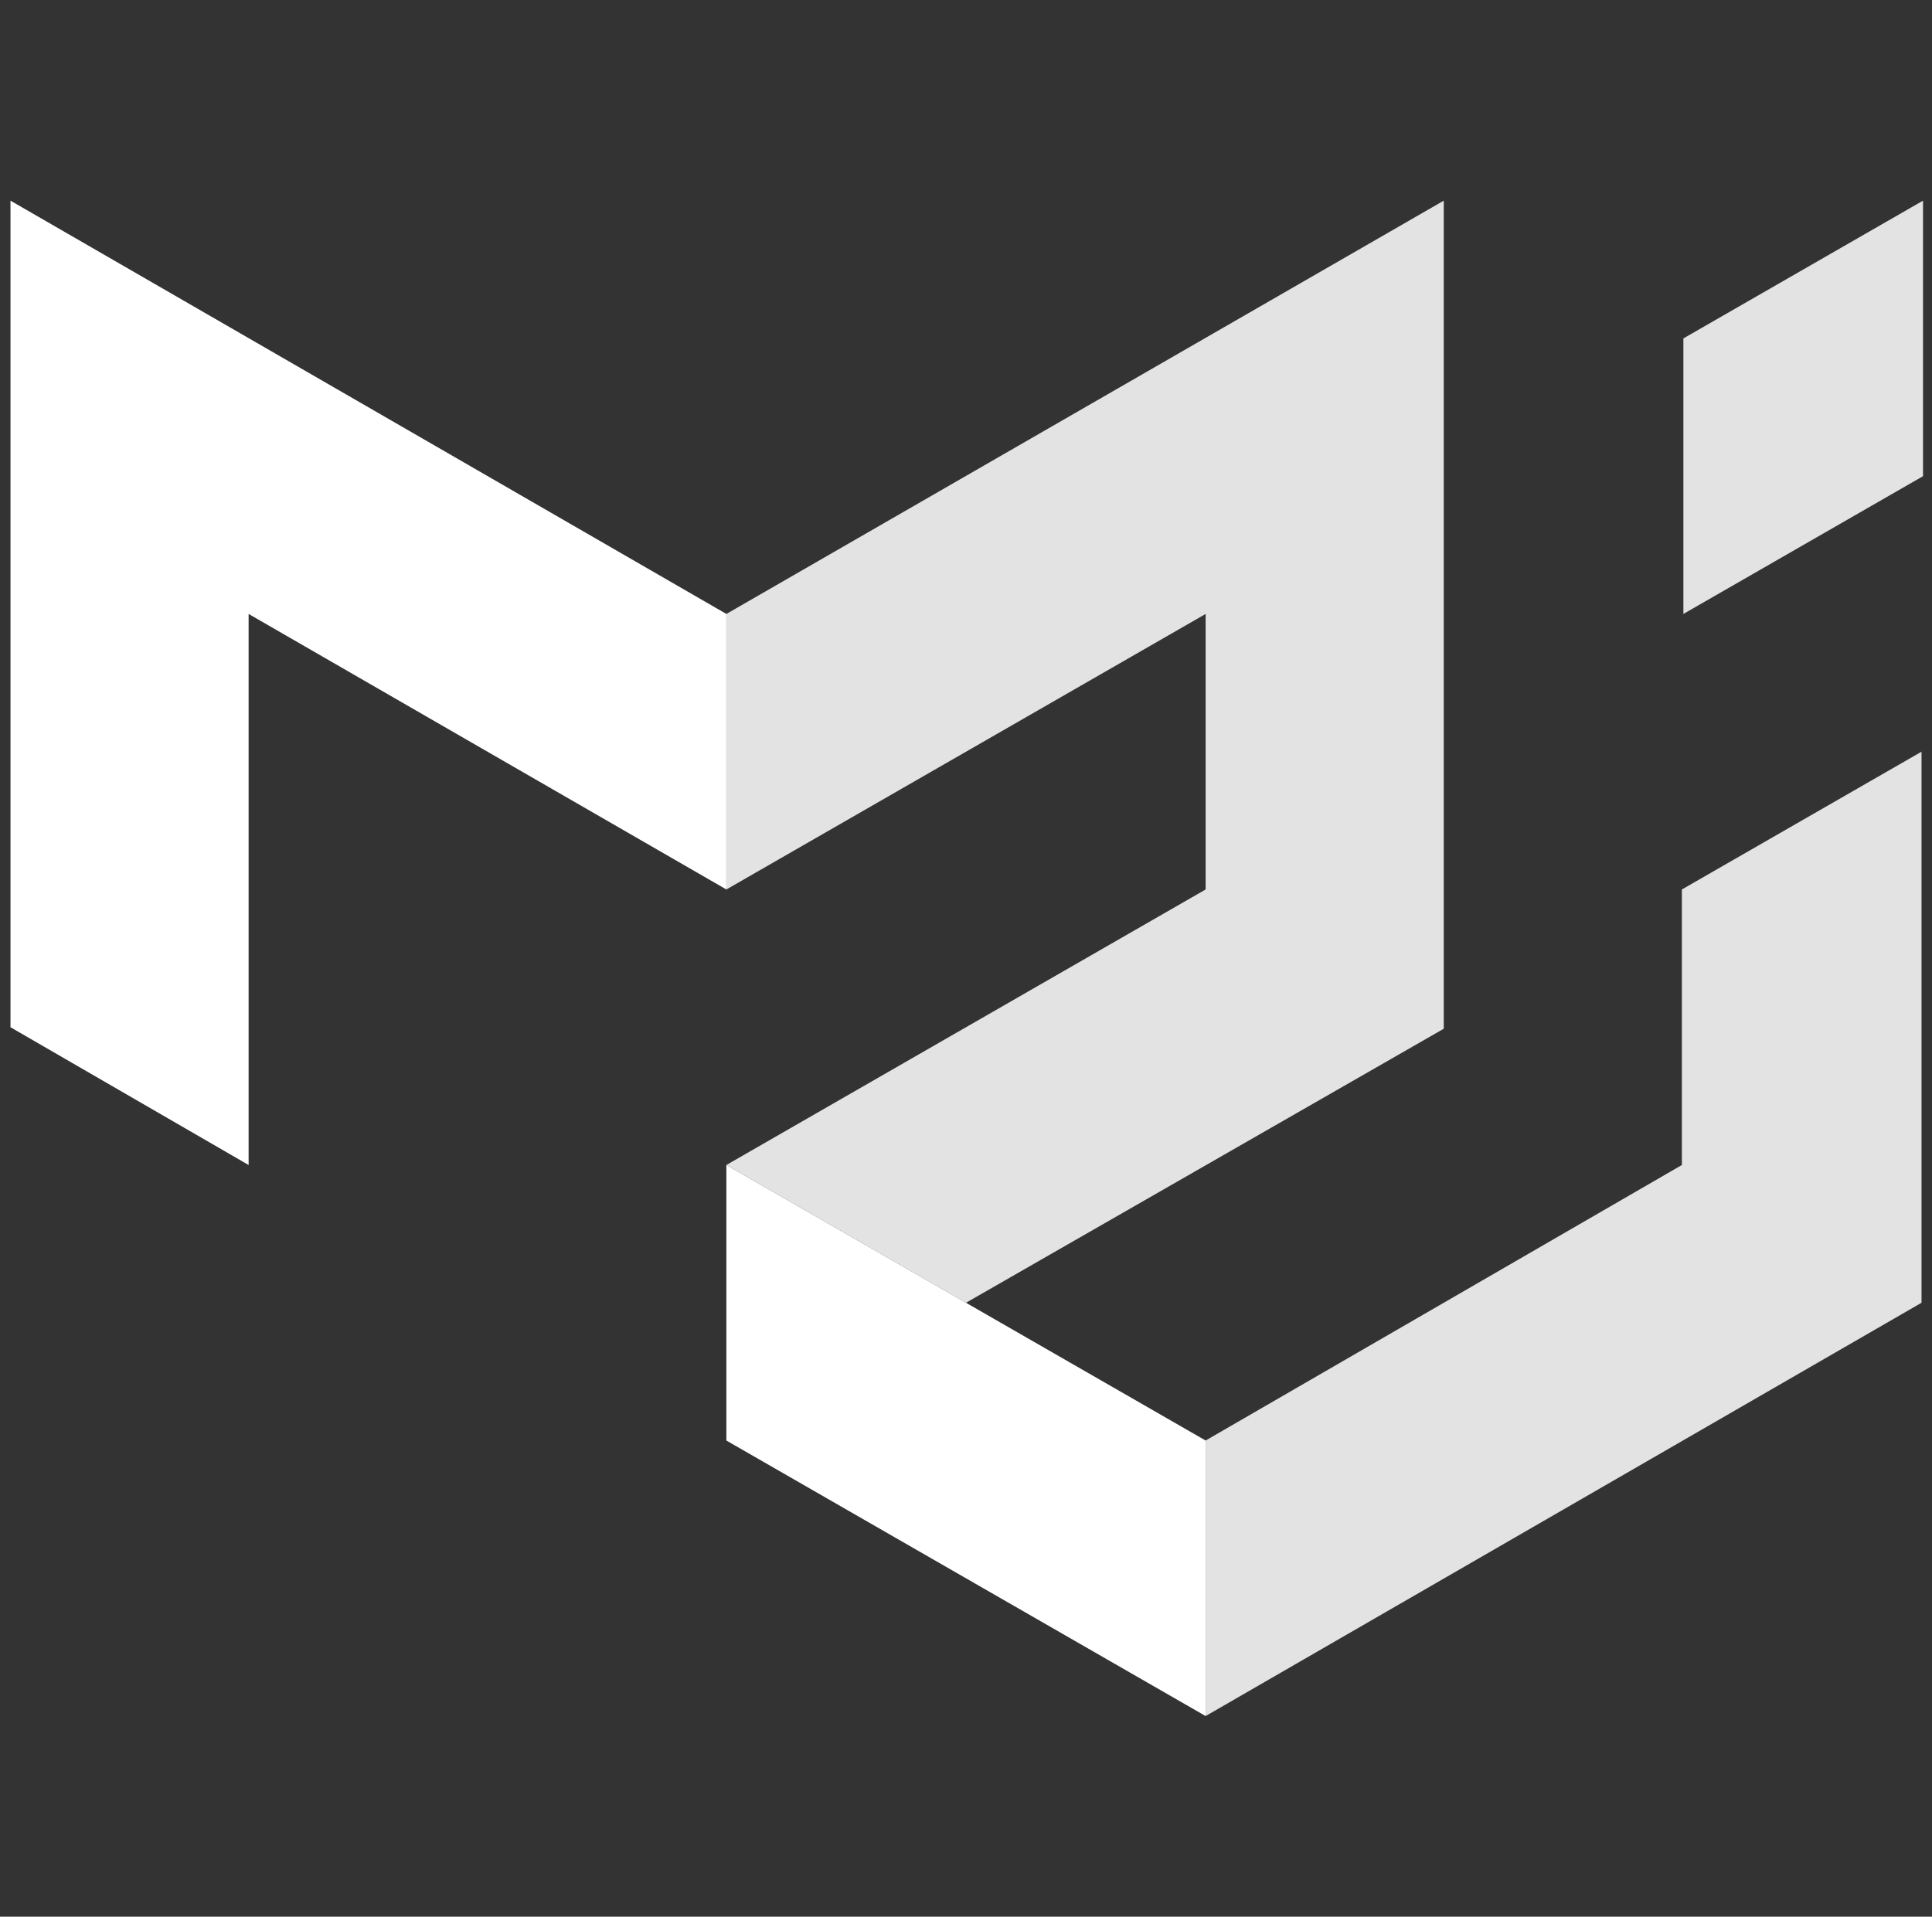 <svg width="129" height="128" viewBox="0 0 129 128" fill="none" xmlns="http://www.w3.org/2000/svg">
<rect x="0" y="0" width="129" height="128" fill="#333333" stroke="none"/>
<g clip-path="url(#clip0_518_947)">
<path d="M0.7 68.6V13.4L48.5 41V59.4L16.6 41V77.8L0.7 68.6Z" fill="white"/>
<path d="M48.5 41L96.4 13.4V68.7L64.5 87L48.5 77.8L80.5 59.4V41L48.5 59.4V41Z" fill="#E3E3E3"/>
<path d="M48.5 77.8V96.2L80.5 114.6V96.2L48.5 77.8Z" fill="white"/>
<path d="M80.5 114.6L128.3 87V50.2L112.3 59.4V77.8L80.5 96.2V114.6ZM112.4 41V22.6L128.4 13.4V31.8L112.4 41Z" fill="#E3E3E3"/>
</g>
<defs>
<clipPath id="clip0_518_947">
<rect width="128" height="128" fill="white" transform="translate(0.5)"/>
</clipPath>
</defs>
</svg>
